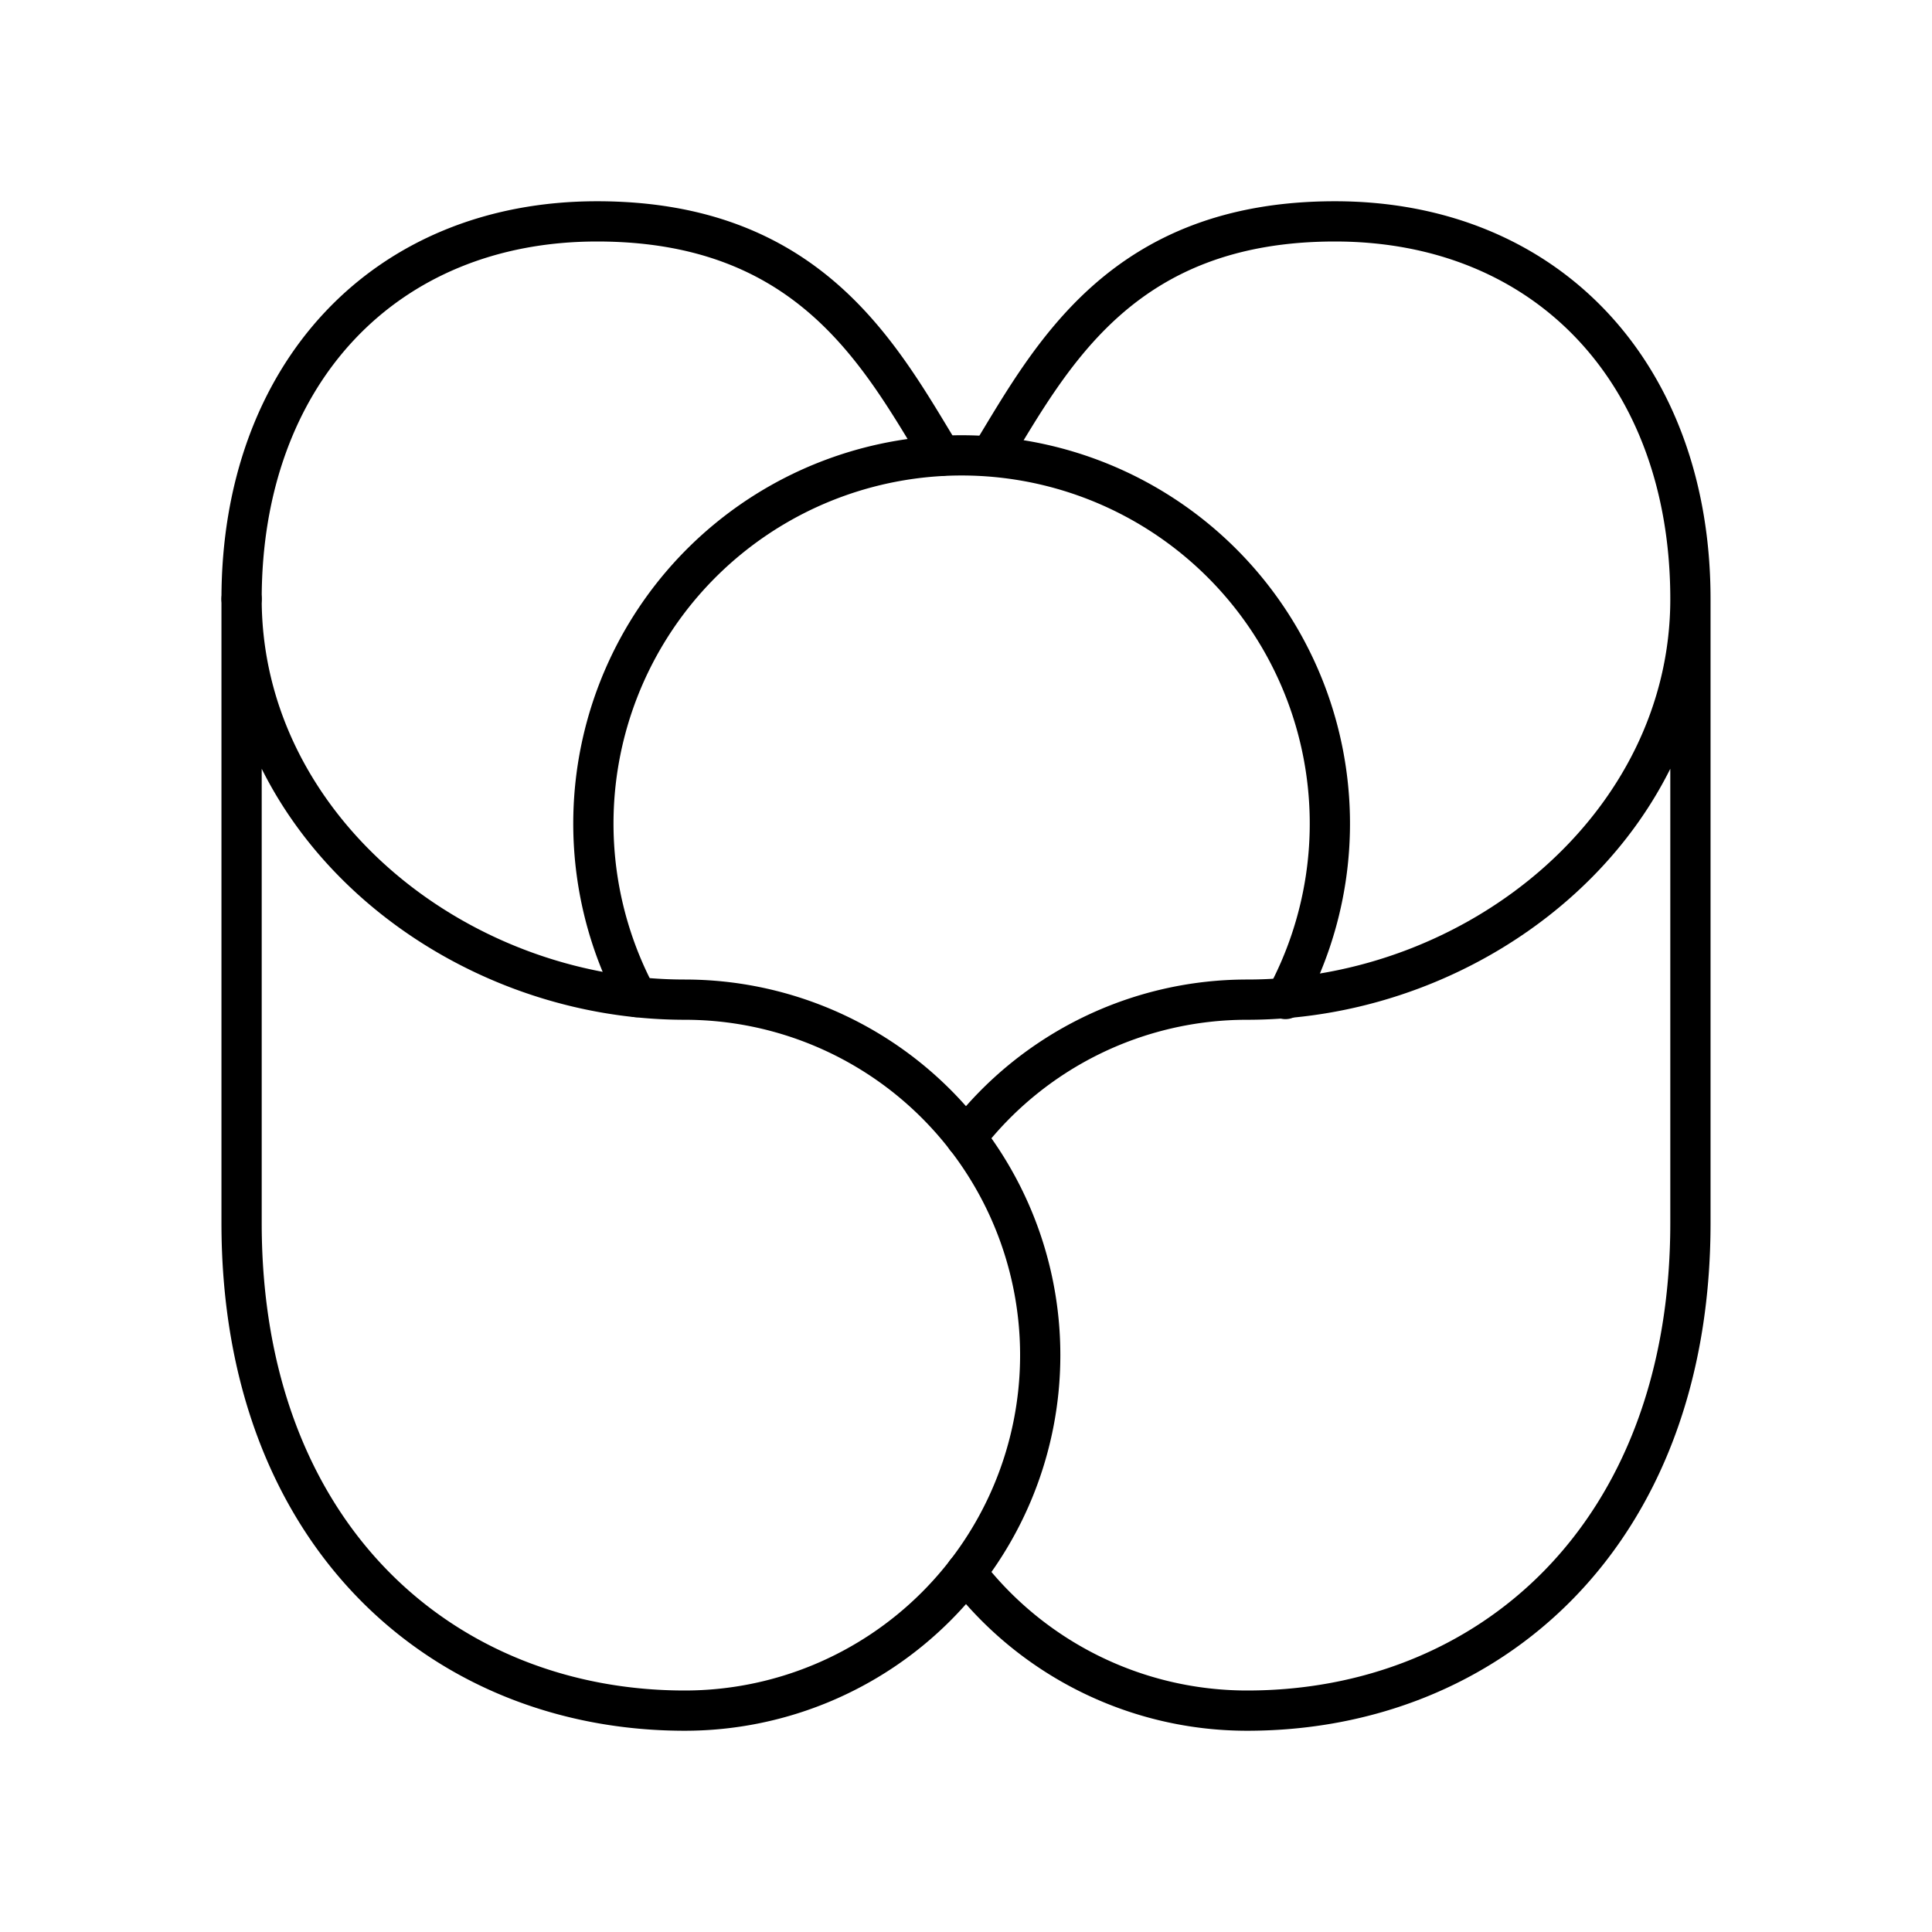 <svg xmlns="http://www.w3.org/2000/svg" width="1em" height="1em" viewBox="0 0 48 48"><path fill="none" stroke="currentColor" stroke-linecap="round" stroke-linejoin="round" d="M6.002 30.384c0 7.794 5.04 12.116 11.01 12.116a8.832 8.832 0 1 0 0-17.664c-5.715 0-11.01-4.32-11.01-9.954z"/><path fill="none" stroke="currentColor" stroke-linecap="round" stroke-linejoin="round" d="M31.936 24.82a9.149 9.149 0 1 0-16.115-.048"/><path fill="none" stroke="currentColor" stroke-linecap="round" stroke-linejoin="round" d="M6.002 14.882c0-5.57 3.537-9.382 8.832-9.382s7.045 3.348 8.552 5.825m.613 16.943a8.82 8.82 0 0 1 6.99-3.432c5.714 0 11.009-4.32 11.009-9.954v15.502c0 7.794-5.04 12.116-11.01 12.116A8.82 8.82 0 0 1 24 39.068m17.998-24.186c0-5.57-3.537-9.382-8.831-9.382c-5.295 0-7.046 3.348-8.553 5.825"/></svg>